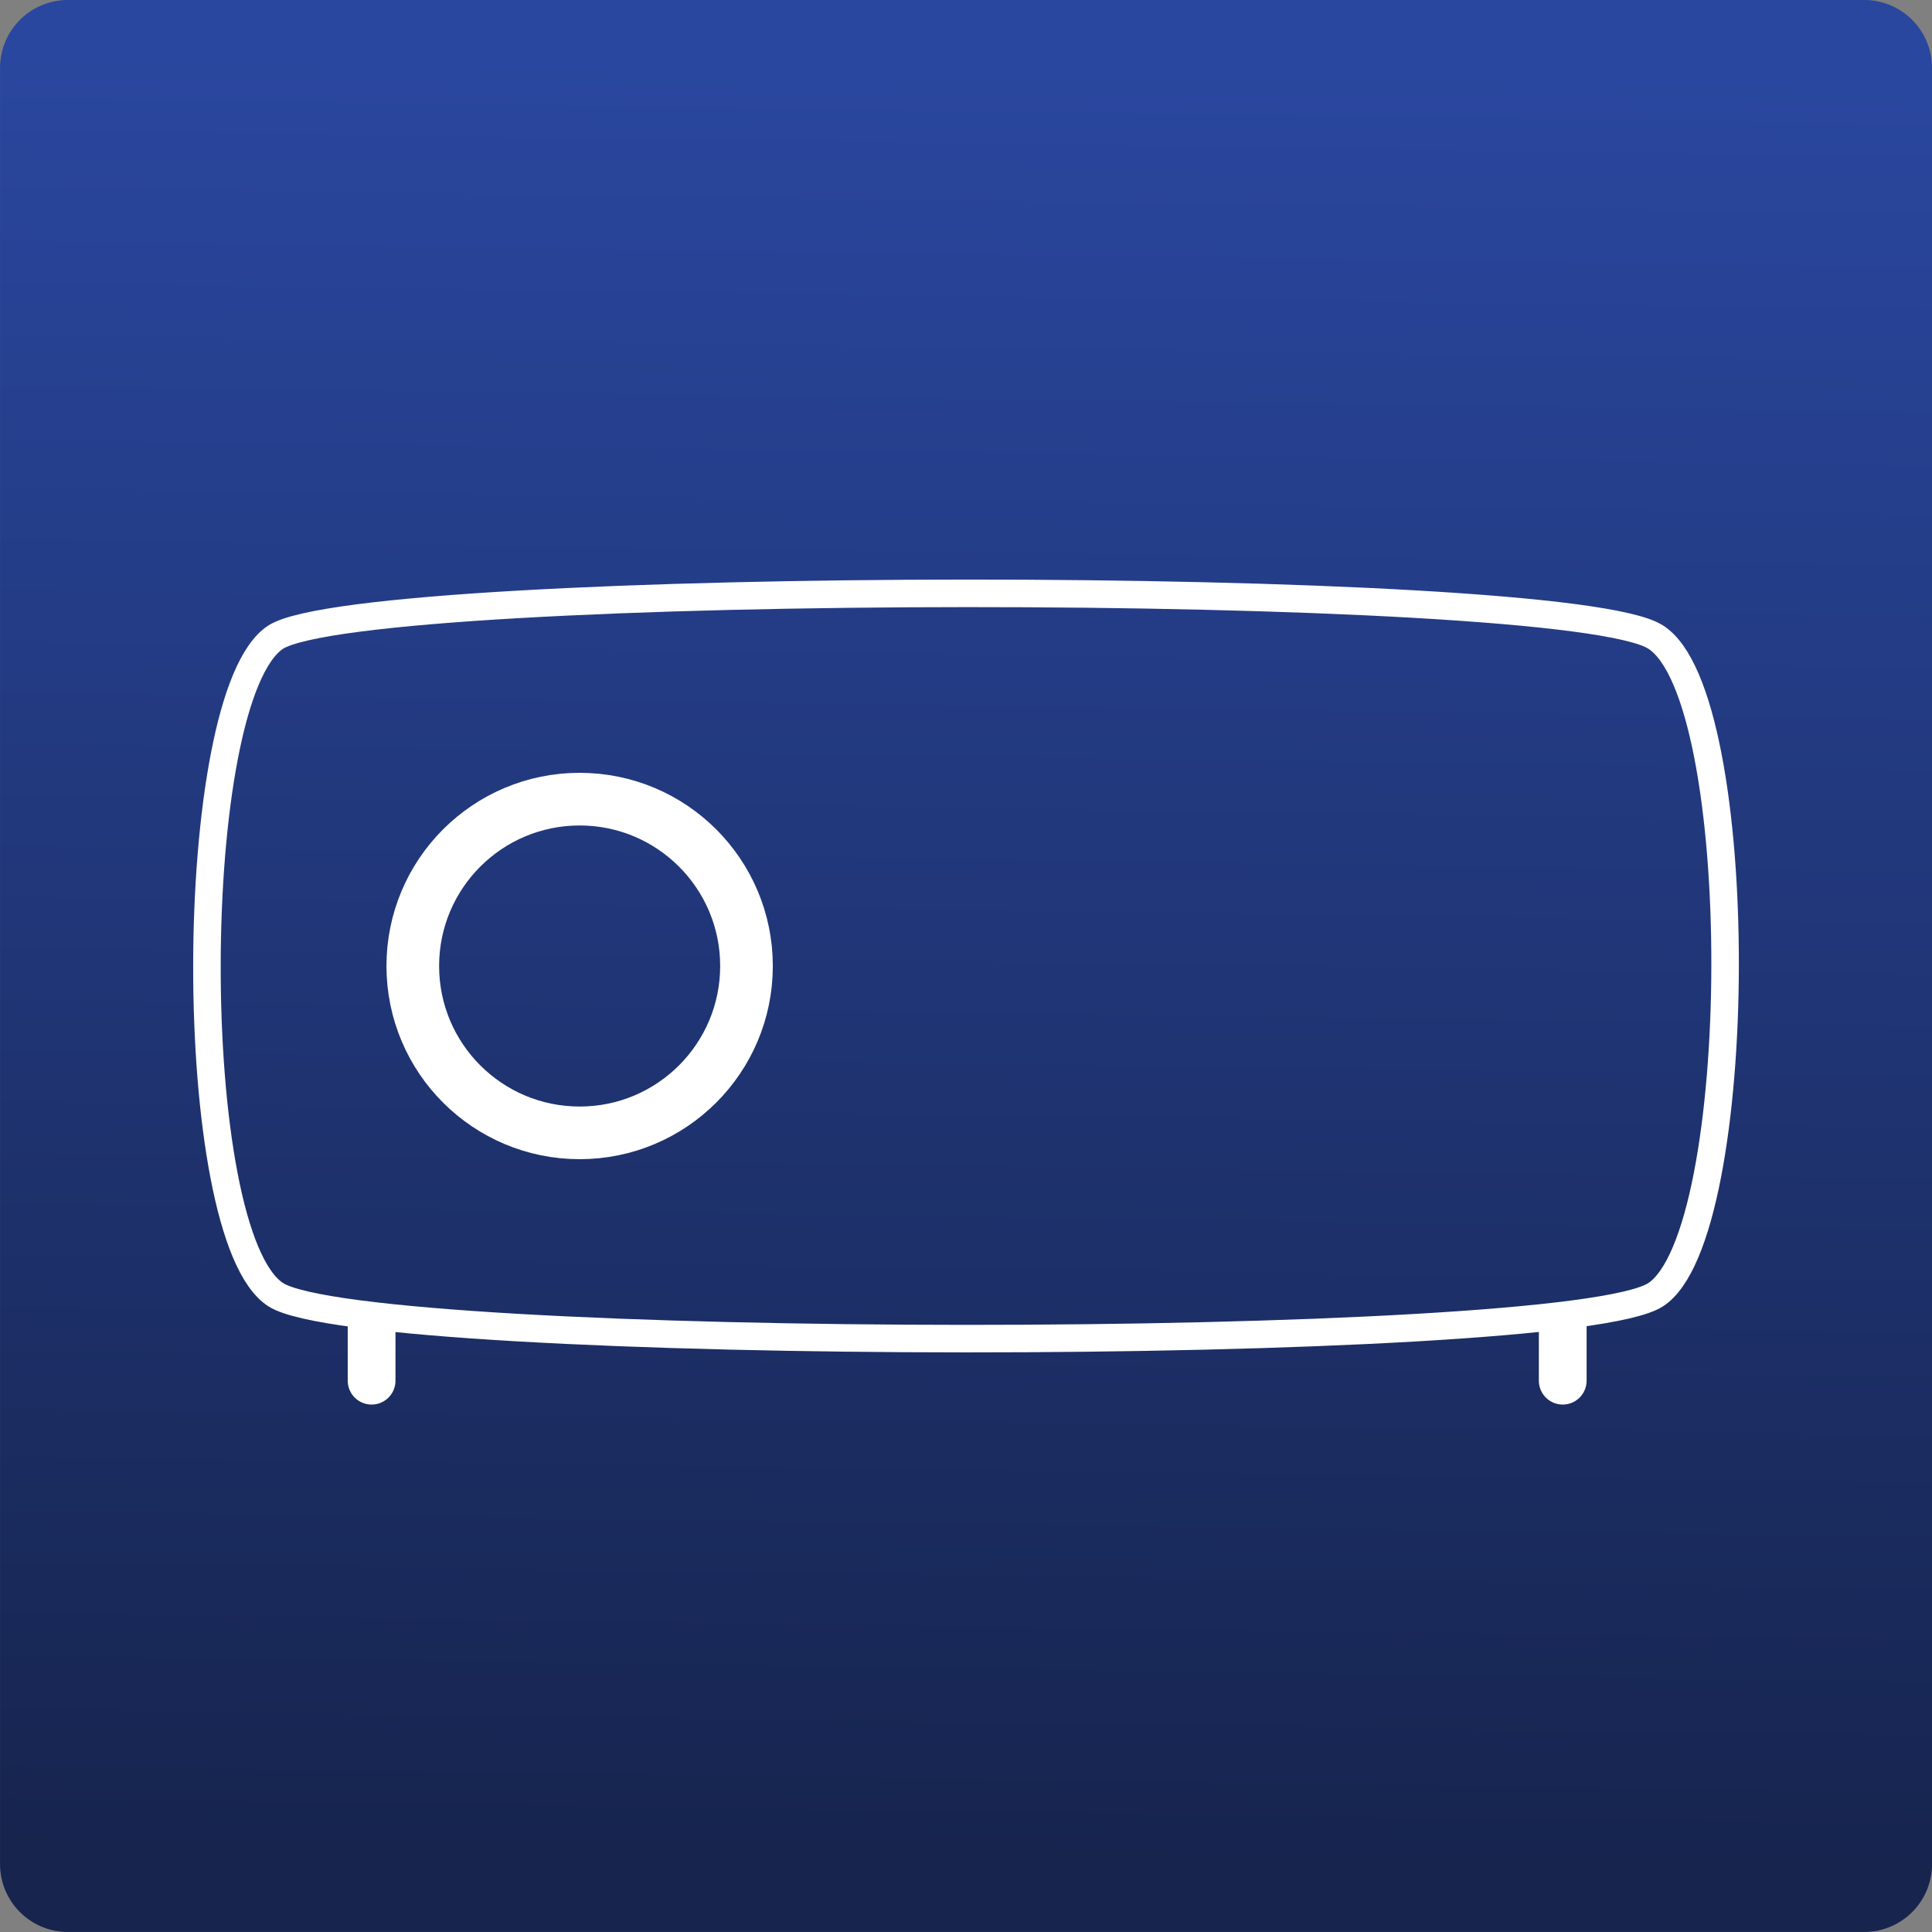 <?xml version="1.0" encoding="UTF-8" standalone="no"?>
<!-- Created with Inkscape (http://www.inkscape.org/) -->

<svg
   xmlns:dc="http://purl.org/dc/elements/1.1/"
   xmlns:cc="http://creativecommons.org/ns#"
   xmlns:rdf="http://www.w3.org/1999/02/22-rdf-syntax-ns#"
   xmlns:svg="http://www.w3.org/2000/svg"
   xmlns="http://www.w3.org/2000/svg"
   xmlns:xlink="http://www.w3.org/1999/xlink"
   xmlns:sodipodi="http://sodipodi.sourceforge.net/DTD/sodipodi-0.dtd"
   xmlns:inkscape="http://www.inkscape.org/namespaces/inkscape"
   width="100"
   height="100"
   viewBox="0 0 26.458 26.458"
   version="1.1"
   id="svg8"
   inkscape:version="0.92+devel unknown"
   sodipodi:docname="Unbenanntes Dokument 2.svg">
  <rect x="0" y="0" width="26.458" height="26.458" fill="#808080" stroke="none"/>
  <defs
     id="defs2">
    <linearGradient
       inkscape:collect="always"
       id="linearGradient4284">
      <stop
         style="stop-color:#16244e;stop-opacity:1"
         offset="0"
         id="stop4280" />
      <stop
         style="stop-color:#2a479f;stop-opacity:1"
         offset="1"
         id="stop4282" />
    </linearGradient>
    <inkscape:path-effect
       effect="bspline"
       id="path-effect4320"
       is_visible="true"
       weight="33.333"
       steps="2"
       helper_size="0"
       apply_no_weight="true"
       apply_with_weight="true"
       only_selected="false" />
    <inkscape:path-effect
       effect="bspline"
       id="path-effect4313"
       is_visible="true"
       weight="33.333"
       steps="2"
       helper_size="0"
       apply_no_weight="true"
       apply_with_weight="true"
       only_selected="false" />
    <linearGradient
       inkscape:collect="always"
       xlink:href="#linearGradient4284"
       id="linearGradient4286"
       x1="12.667"
       y1="295.967"
       x2="13.004"
       y2="271.44"
       gradientUnits="userSpaceOnUse" />
    <linearGradient
       inkscape:collect="always"
       xlink:href="#linearGradient4284"
       id="linearGradient4294"
       x1="12.667"
       y1="295.967"
       x2="13.004"
       y2="271.44"
       gradientUnits="userSpaceOnUse" />
  </defs>
  <sodipodi:namedview
     id="base"
     pagecolor="#ffffff"
     bordercolor="#666666"
     borderopacity="1.0"
     inkscape:pageopacity="0.0"
     inkscape:pageshadow="2"
     inkscape:zoom="4"
     inkscape:cx="2.0945009"
     inkscape:cy="35.805685"
     inkscape:document-units="mm"
     inkscape:current-layer="layer1"
     inkscape:document-rotation="0"
     showgrid="false"
     units="px"
     inkscape:window-width="1920"
     inkscape:window-height="1016"
     inkscape:window-x="0"
     inkscape:window-y="0"
     inkscape:window-maximized="1"
     inkscape:object-nodes="false"
     inkscape:snap-nodes="false"
     inkscape:snap-others="false"
     inkscape:snap-global="false"
     showguides="true"
     inkscape:guide-bbox="true" />
  <g
     inkscape:label="Ebene 1"
     inkscape:groupmode="layer"
     id="layer1"
     transform="translate(0,-270.542)">
    <rect
       style="fill:url(#linearGradient4286);fill-opacity:1;fill-rule:evenodd;stroke:url(#linearGradient4294);stroke-width:1.859;stroke-linecap:butt;stroke-linejoin:round;stroke-miterlimit:4;stroke-dasharray:none;stroke-opacity:1;paint-order:normal"
       id="rect4267"
       height="24.599"
       x="0.93"
       y="271.471"
       width="24.599" />
    <ellipse
       style="fill:none;fill-opacity:1;fill-rule:evenodd;stroke:#ffffff;stroke-width:0.721;stroke-linecap:butt;stroke-linejoin:round;stroke-miterlimit:4;stroke-dasharray:none;stroke-opacity:1;paint-order:normal"
       id="path4309"
       cx="7.938"
       cy="283.771"
       rx="2.285"
       ry="2.285" />
    <path
       style="fill:none;fill-rule:evenodd;stroke:#ffffff;stroke-width:0.377px;stroke-linecap:butt;stroke-linejoin:miter;stroke-opacity:1"
       d="m 3.779,279.265 c -1.252,0.803 -1.268,8.205 0,9.009 1.263,0.796 17.638,0.804 18.892,0 1.256,-0.807 1.287,-8.203 0,-9.009 -1.253,-0.804 -17.62,-0.789 -18.892,0 z"
       id="path4324"
       inkscape:connector-curvature="0"
       sodipodi:nodetypes="ccccc" />
    <path
       style="fill:none;fill-rule:evenodd;stroke:#ffffff;stroke-width:0.654;stroke-linecap:round;stroke-linejoin:miter;stroke-miterlimit:4;stroke-dasharray:none;stroke-opacity:1"
       d="m 5.089,288.709 v 0.741"
       id="path4326"
       inkscape:connector-curvature="0"
       sodipodi:nodetypes="cc" />
    <path
       style="fill:none;fill-rule:evenodd;stroke:#ffffff;stroke-width:0.654;stroke-linecap:round;stroke-linejoin:miter;stroke-miterlimit:4;stroke-dasharray:none;stroke-opacity:1"
       d="m 21.401,288.709 v 0.741"
       id="path4326-3"
       inkscape:connector-curvature="0"
       sodipodi:nodetypes="cc" />
  </g>
</svg>
